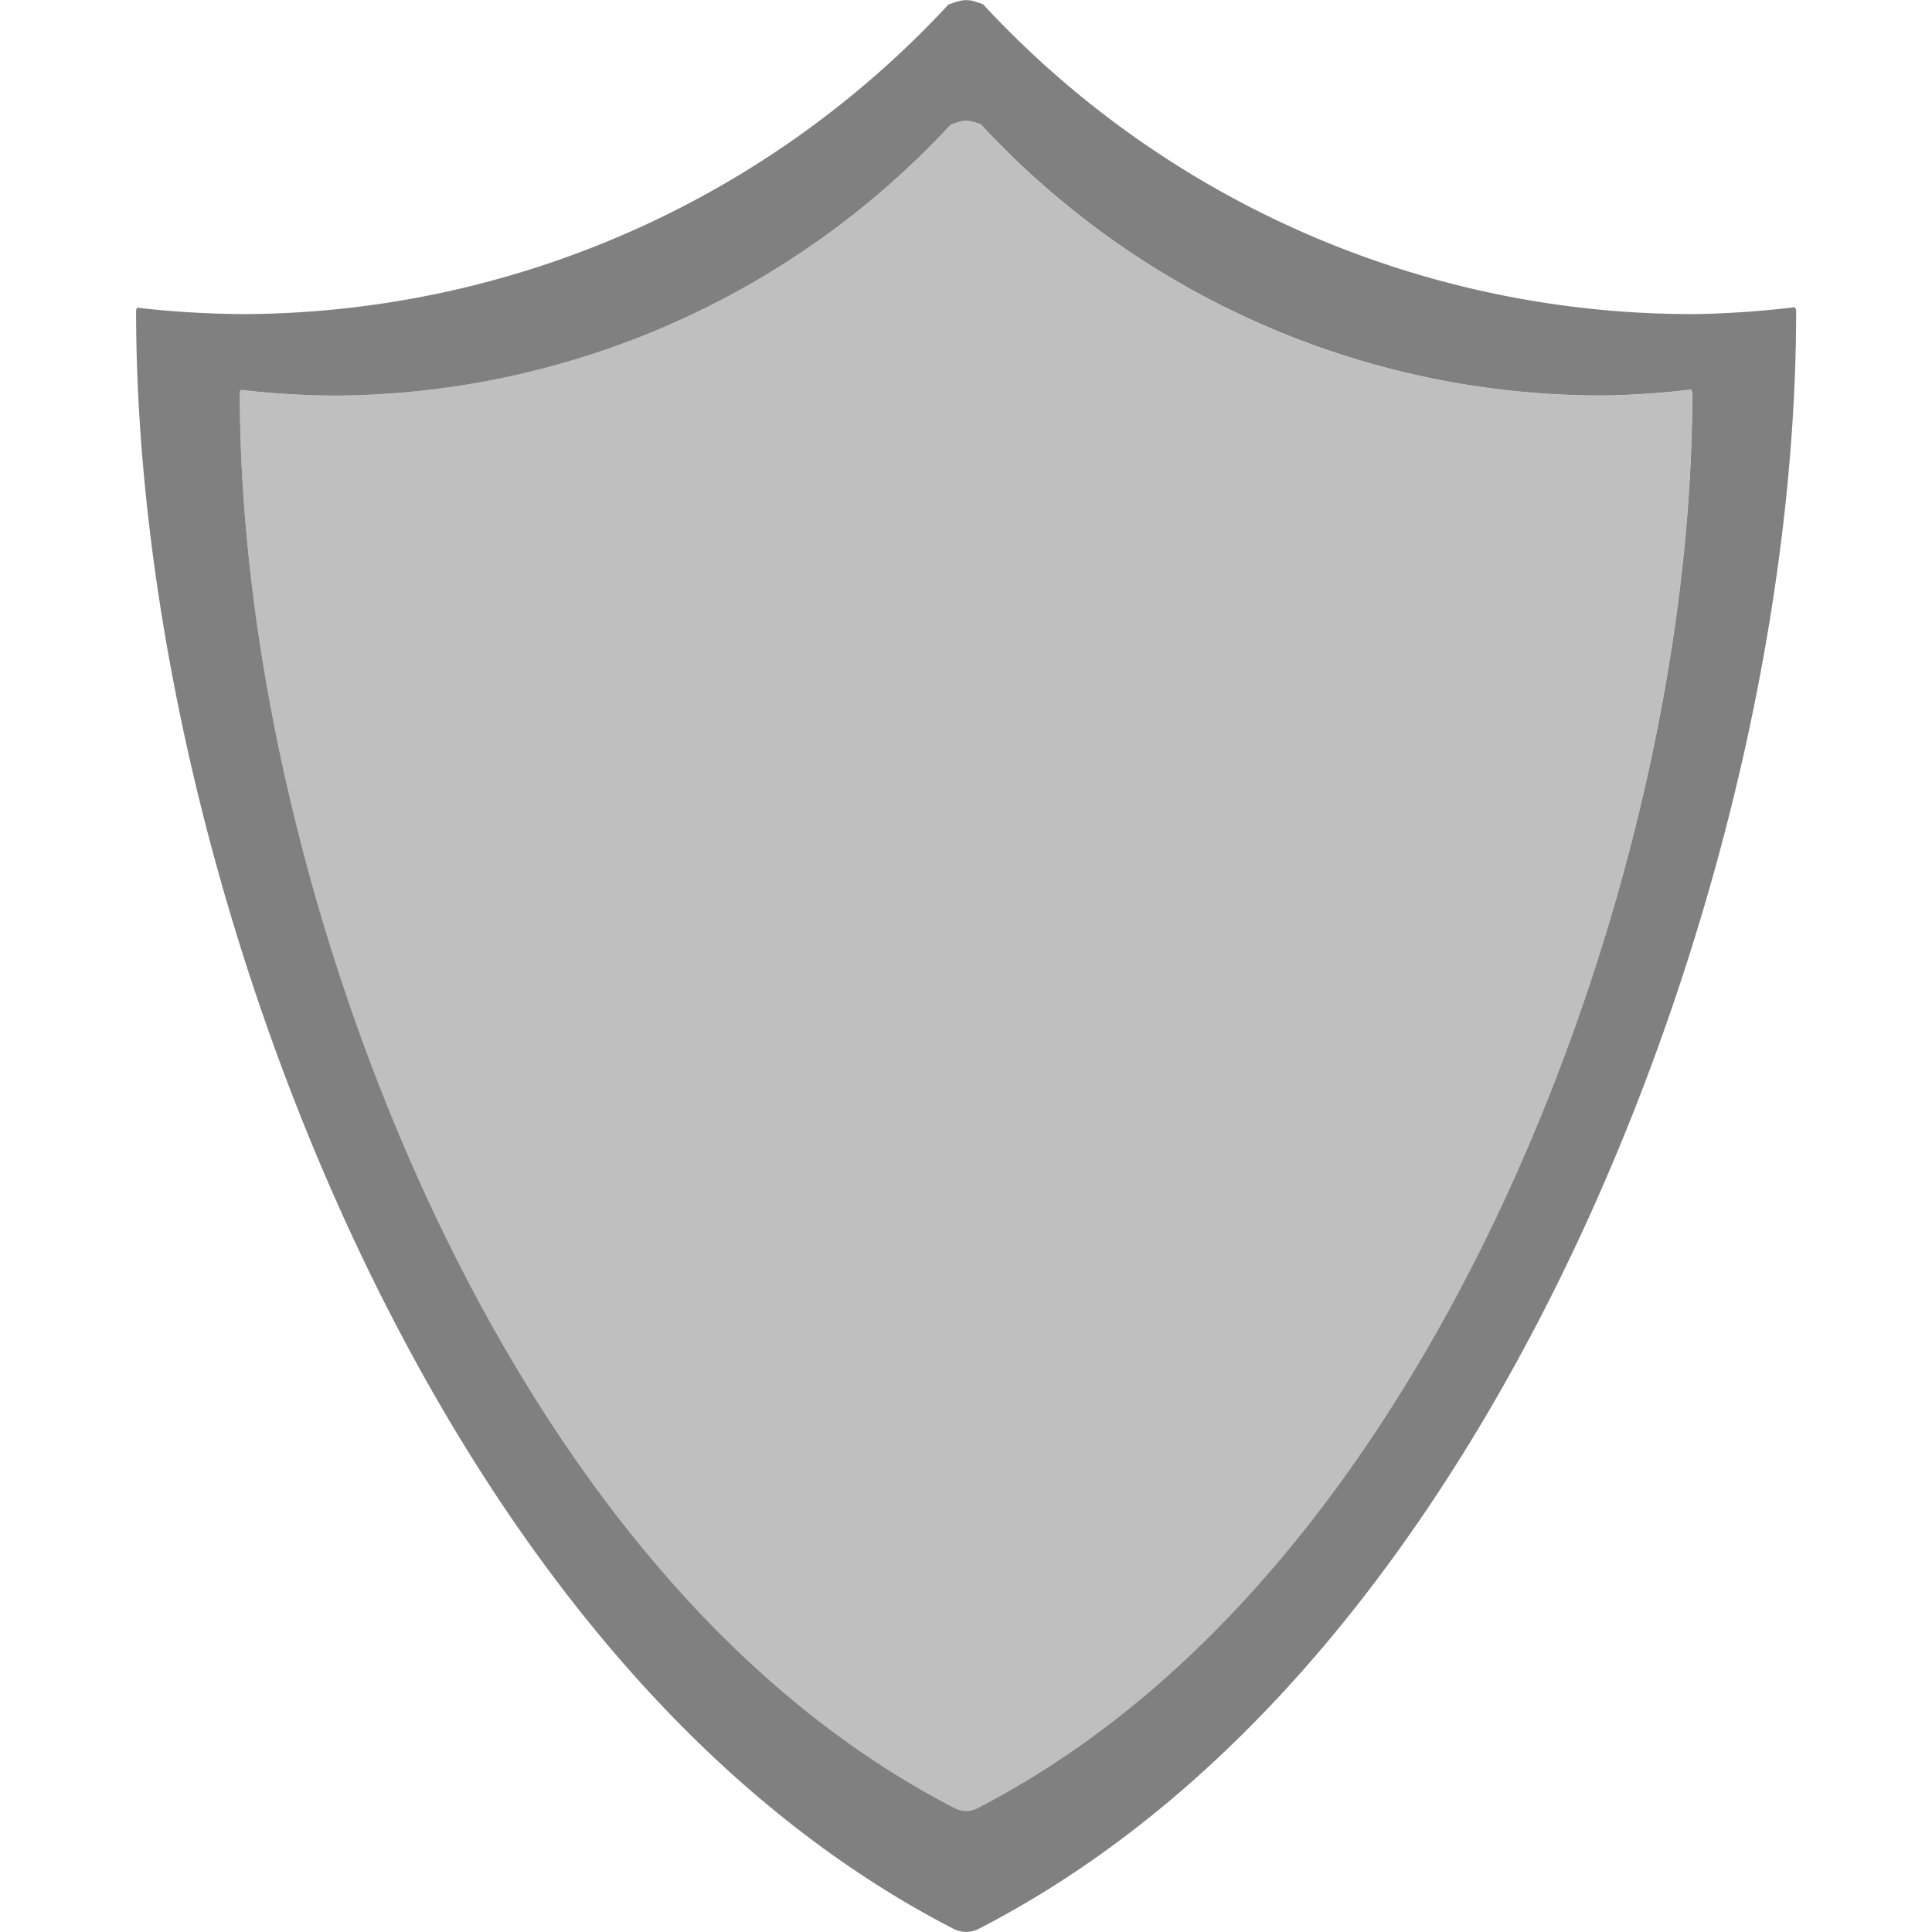 <?xml version="1.0" encoding="UTF-8" standalone="no"?>
<svg
   xmlns:dc="http://purl.org/dc/elements/1.1/"
   xmlns:cc="http://creativecommons.org/ns#"
   xmlns:rdf="http://www.w3.org/1999/02/22-rdf-syntax-ns#"
   xmlns:svg="http://www.w3.org/2000/svg"
   xmlns="http://www.w3.org/2000/svg"
   xmlns:sodipodi="http://sodipodi.sourceforge.net/DTD/sodipodi-0.dtd"
   xmlns:inkscape="http://www.inkscape.org/namespaces/inkscape"
   height="16"
   width="16"
   version="1.1"
   id="svg4"
   sodipodi:docname="security-high-symbolic.svg"
   inkscape:version="0.92.3 (2405546, 2018-03-11)">
  <defs
     id="defs8" />
  <sodipodi:namedview
     pagecolor="#ffffff"
     bordercolor="#666666"
     borderopacity="1"
     objecttolerance="10"
     gridtolerance="10"
     guidetolerance="10"
     inkscape:pageopacity="0"
     inkscape:pageshadow="2"
     inkscape:window-width="1920"
     inkscape:window-height="1539"
     id="namedview6"
     showgrid="false"
     inkscape:zoom="20.85965"
     inkscape:cx="-2.818025"
     inkscape:cy="6.4786953"
     inkscape:window-x="0"
     inkscape:window-y="27"
     inkscape:window-maximized="0"
     inkscape:current-layer="svg4" />
  <path
     style="stroke-width:0.045;fill:#808080;fill-opacity:1;opacity:1"
     d="M 7.924,0.013 7.855,0.037 A 7.999,7.999 0 0 1 2.049,2.601 7.999,7.999 0 0 1 1.135,2.548 c -9.472e-4,0.008 -0.008,0.015 -0.008,0.023 0,2.372 0.628,5.111 1.723,7.52 0.888,1.954 2.484,4.562 5.047,5.883 0.033,0.017 0.068,0.025 0.104,0.025 0.036,0 0.071,-0.008 0.104,-0.025 2.563,-1.32 4.161,-3.929 5.049,-5.883 1.094,-2.409 1.721,-5.148 1.721,-7.52 0,-0.01 -0.008,-0.017 -0.01,-0.027 a 7.999,7.999 0 0 1 -0.814,0.057 7.999,7.999 0 0 1 -5.91,-2.566 l -0.062,-0.021 c -0.049,-0.017 -0.104,-0.017 -0.152,0 z m 0.01,0.998 c 0.043,-0.015 0.09,-0.015 0.133,0 l 0.055,0.018 a 6.999,6.999 0 0 0 5.172,2.246 6.999,6.999 0 0 0 0.711,-0.049 c 0.001,0.009 0.01,0.015 0.01,0.023 0,2.075 -0.548,4.472 -1.506,6.58 -0.777,1.71 -2.175,3.993 -4.418,5.148 -0.029,0.015 -0.059,0.021 -0.09,0.021 -0.031,0 -0.061,-0.007 -0.09,-0.021 C 5.667,13.823 4.271,11.539 3.494,9.83 2.537,7.722 1.986,5.325 1.986,3.25 c 0,-0.008 0.007,-0.014 0.008,-0.021 a 6.999,6.999 0 0 0 0.799,0.047 6.999,6.999 0 0 0 5.08,-2.244 z"
     id="path2-6"
     inkscape:connector-curvature="0" />
  <path
     style="fill:#808080;stroke-width:0.04;fill-opacity:1;opacity:0.5"
     d="m 7.933,1.011 -0.06,0.021 a 6.999,6.999 0 0 1 -5.08,2.244 6.999,6.999 0 0 1 -0.8,-0.046 c -8.289e-4,0.007 -0.007,0.013 -0.007,0.021 0,2.075 0.55,4.473 1.507,6.581 0.777,1.71 2.173,3.992 4.416,5.147 0.029,0.015 0.059,0.022 0.091,0.022 0.031,0 0.062,-0.007 0.091,-0.022 2.243,-1.155 3.641,-3.437 4.417,-5.147 0.958,-2.108 1.506,-4.506 1.506,-6.581 0,-0.009 -0.007,-0.015 -0.009,-0.024 A 6.999,6.999 0 0 1 13.292,3.276 6.999,6.999 0 0 1 8.121,1.03 l -0.055,-0.019 c -0.043,-0.015 -0.091,-0.015 -0.133,0 z"
     id="path2-6-3-5"
     inkscape:connector-curvature="0" />
</svg>
